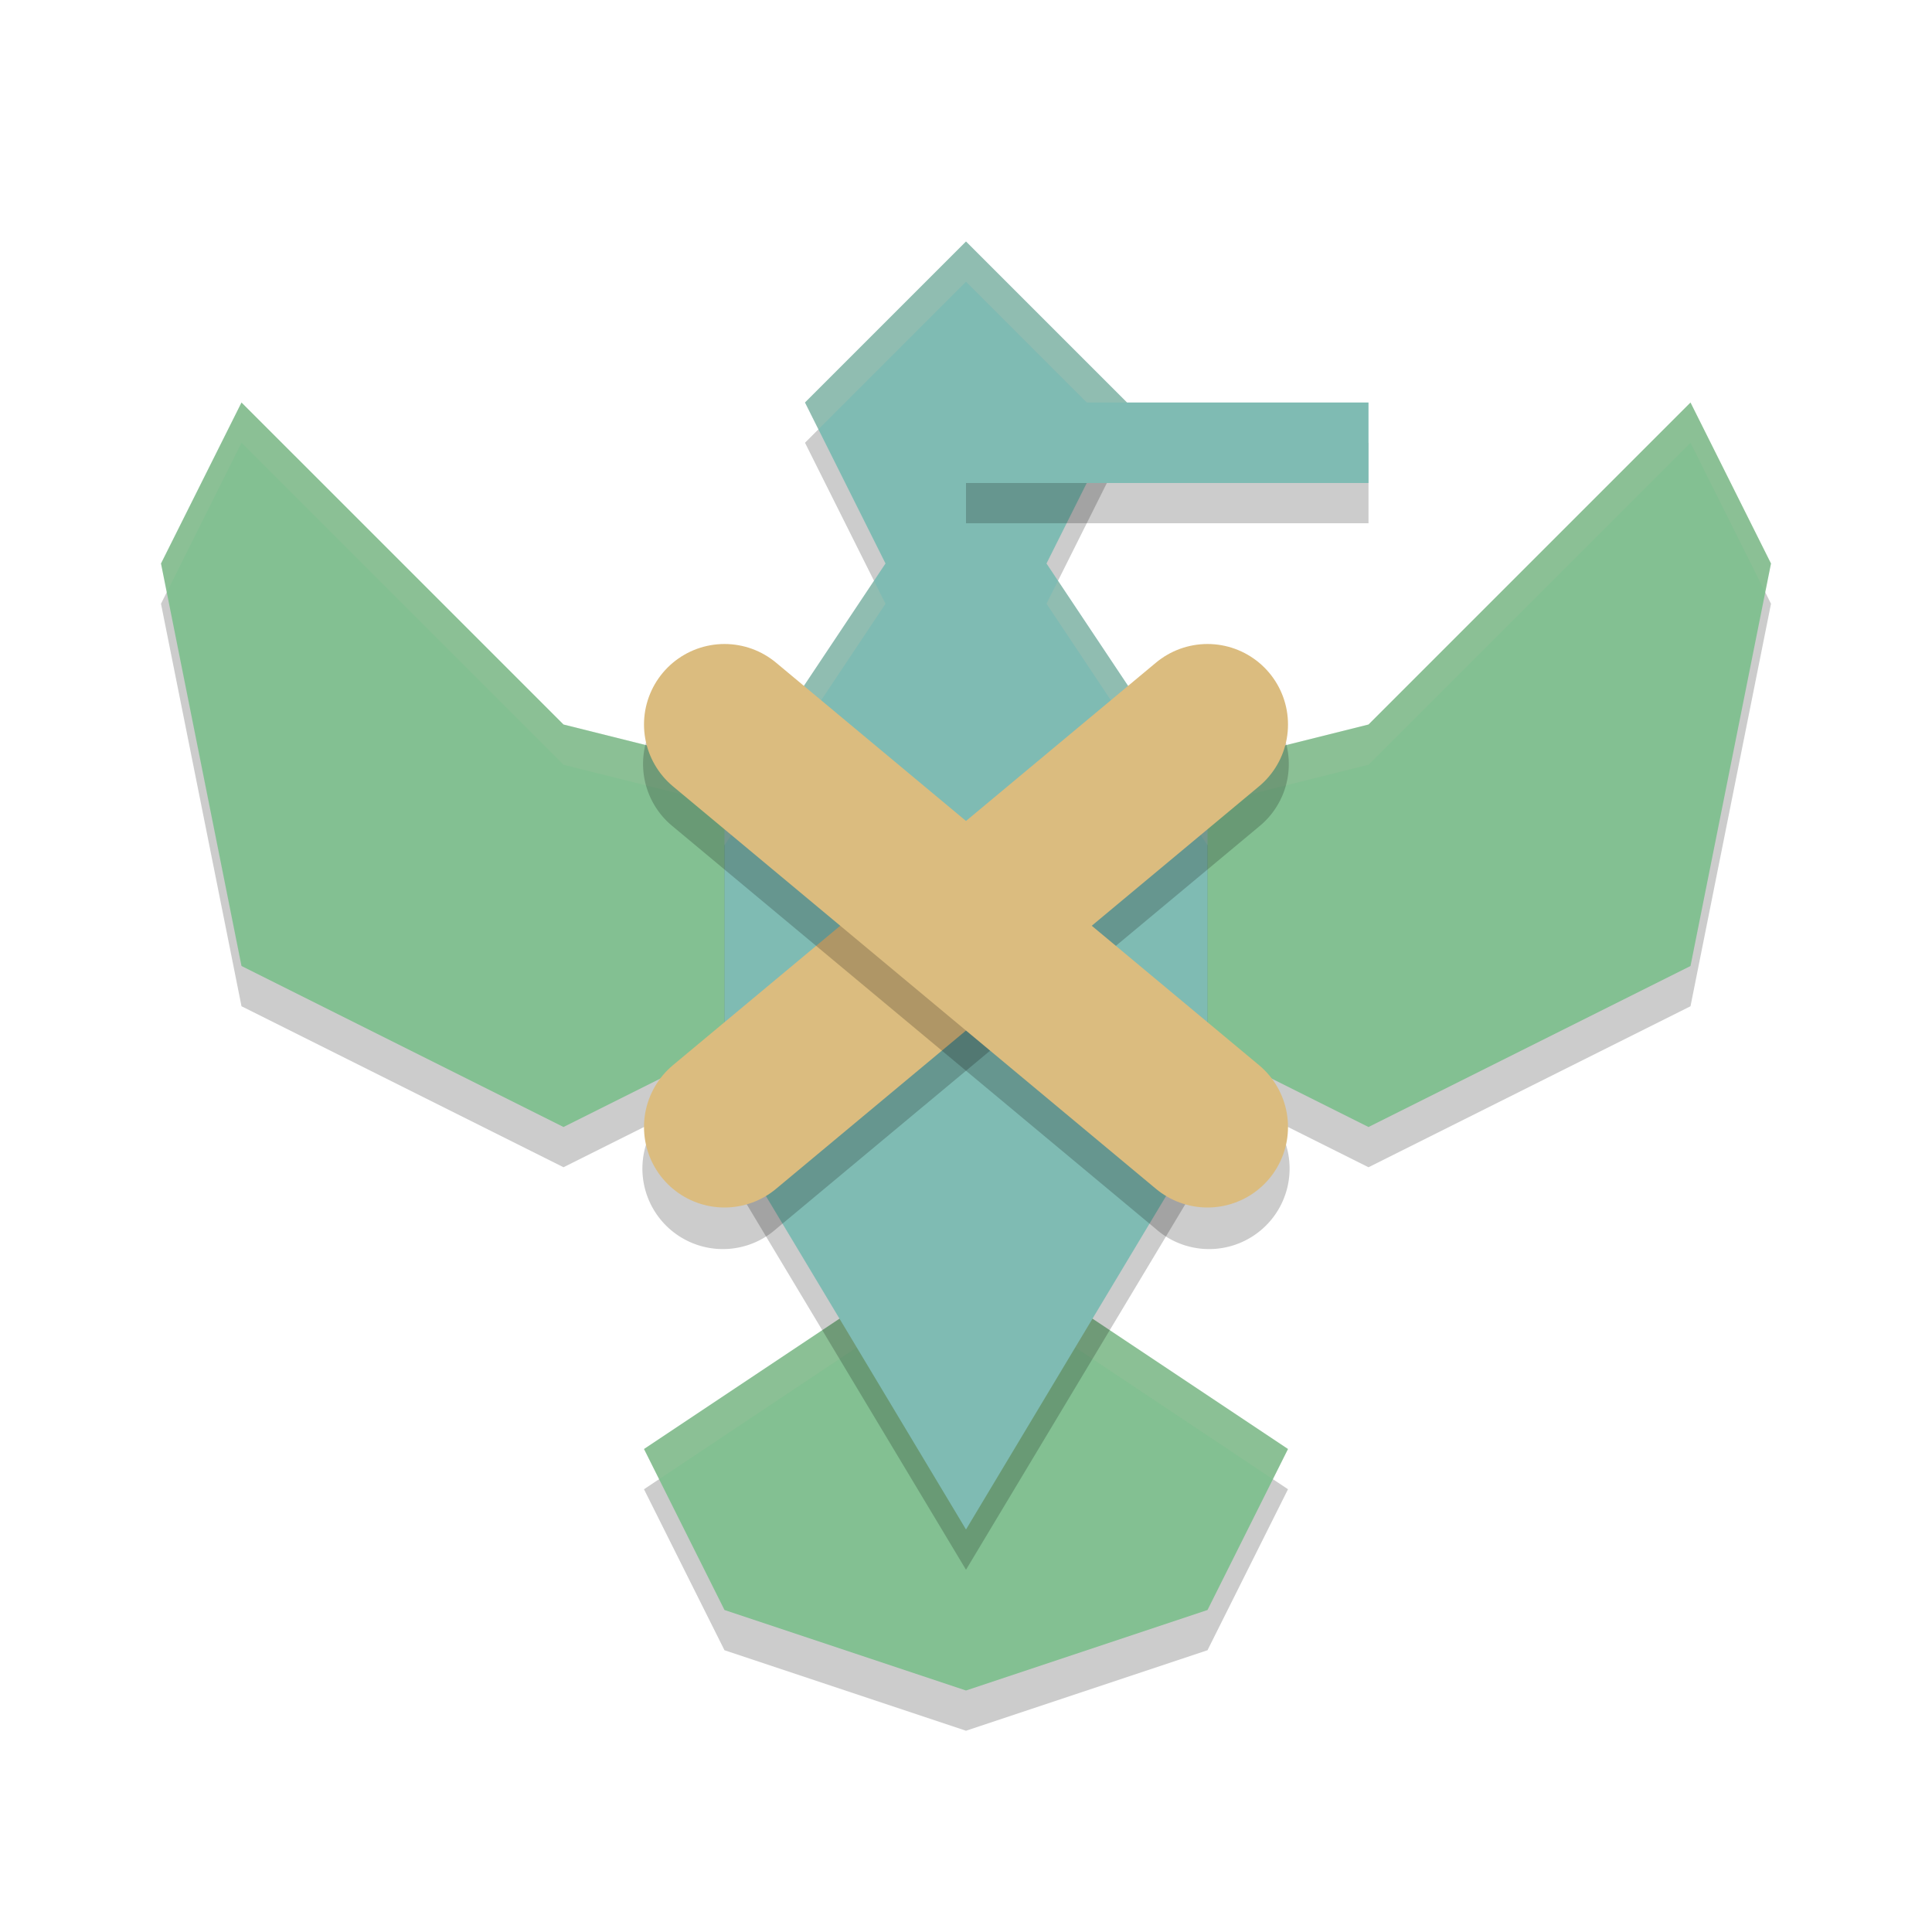 <svg width="48" height="48" version="1.1" xmlns="http://www.w3.org/2000/svg">
 <g transform="matrix(2,0,0,2,2,2)">
  <path d="m2 4.5-1 2 1 5 4 2 4-2v-2l-4-1zm18 0-4 4-4 1v2l4 2 4-2 1-5zm-10 11-3 2 1 2 3 1 3-1 1-2-3-2z" style="opacity:.2"/>
  <path d="m2 4-1 2 1 5 4 2 4-2v-2l-4-1zm18 0-4 4-4 1v2l4 2 4-2 1-5zm-10 11-3 2 1 2 3 1 3-1 1-2-3-2z" style="fill:#83c092"/>
  <path d="M 2,4 1,6 1.072,6.357 2,4.5 l 4,4 4,1 V 9 L 6,8 Z m 18,0 -4,4 -4,1 v 0.5 l 4,-1 4,-4 0.928,1.857 L 21,6 Z M 10,15 7,17 7.188,17.375 10,15.5 h 2 L 14.812,17.375 15,17 12,15 Z" style="fill:#d3c6aa;opacity:.1"/>
  <path d="m11 2.5-2 2 1 2-2 3v4l3 5 3-5v-4l-2-3 1-2z" style="opacity:.2"/>
  <path d="m11 2-2 2 1 2-2 3v4l3 5 3-5v-4l-2-3 1-2z" style="fill:#7fbbb3"/>
  <path d="M 11,2 9,4 9.166,4.334 11,2.5 12.834,4.334 13,4 Z M 9.857,6.215 8,9 v 0.5 l 2,-3 z m 2.285,0 L 12,6.5 l 2,3 V 9 Z" style="fill:#d3c6aa;opacity:.2"/>
  <rect x="11" y="4.5" width="5" height="1" style="opacity:.2"/>
  <rect x="11" y="4" width="5" height="1" style="fill:#7fbbb3"/>
  <path d="m13.973 7.492a1 1 0 0 0-0.613 0.24l-6 5a1 1 0 1 0 1.281 1.535l6-5a1 1 0 0 0-0.668-1.775z" style="opacity:.2"/>
  <path d="m14 8-6 5" style="fill:none;stroke-linecap:round;stroke-linejoin:round;stroke-width:2;stroke:#dbbc7f"/>
  <path d="m7.998 7.49a1 1 0 0 0-0.639 1.777l6 5a1 1 0 1 0 1.281-1.535l-6-5a1 1 0 0 0-0.643-0.242z" style="opacity:.2"/>
  <path d="m8 8 6 5" style="fill:none;stroke-linecap:round;stroke-linejoin:round;stroke-width:2;stroke:#dbbc7f"/>
 </g>
</svg>
